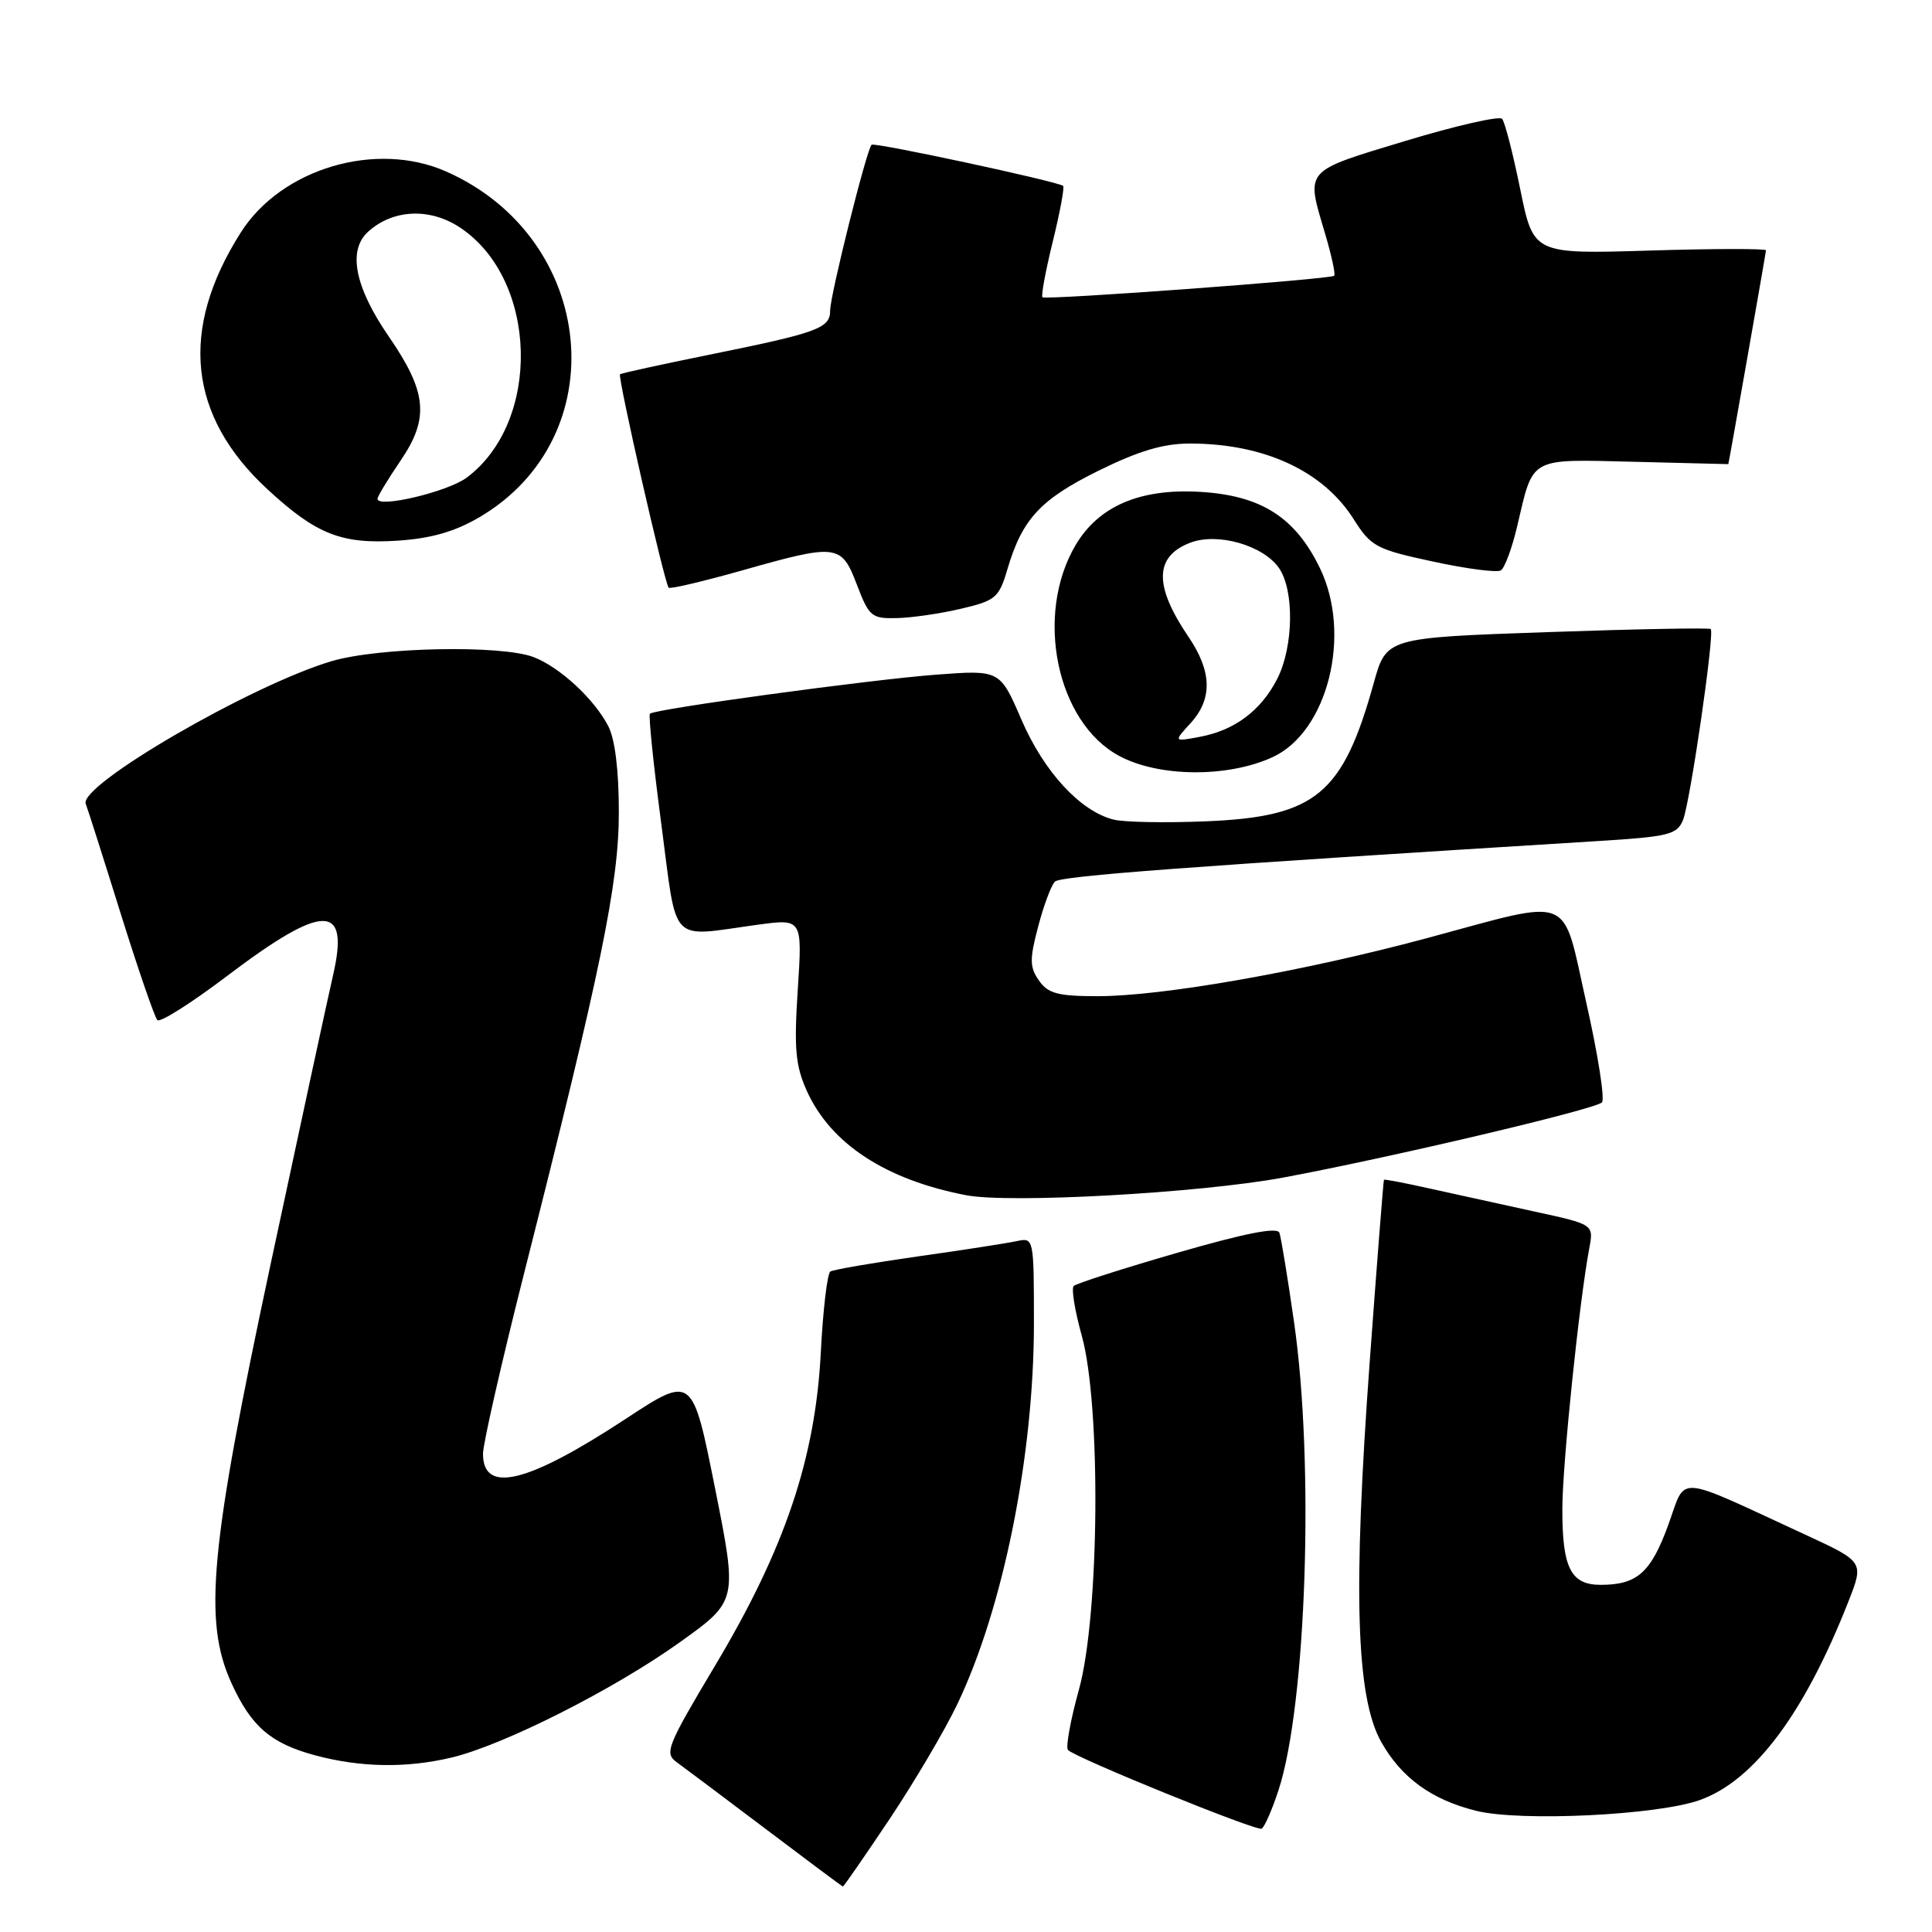 <?xml version="1.0" encoding="UTF-8" standalone="no"?>
<!DOCTYPE svg PUBLIC "-//W3C//DTD SVG 1.1//EN" "http://www.w3.org/Graphics/SVG/1.1/DTD/svg11.dtd" >
<svg xmlns="http://www.w3.org/2000/svg" xmlns:xlink="http://www.w3.org/1999/xlink" version="1.1" viewBox="0 0 256 256">
 <g >
 <path fill="currentColor"
d=" M 117.87 241.04 C 121.16 236.11 125.22 229.24 126.87 225.77 C 132.94 213.05 137.00 192.85 137.00 175.35 C 137.00 164.06 136.98 163.97 134.75 164.45 C 133.51 164.72 127.61 165.64 121.63 166.48 C 115.66 167.33 110.44 168.23 110.03 168.48 C 109.62 168.73 109.05 173.56 108.76 179.22 C 108.04 193.23 104.00 205.21 94.82 220.59 C 88.34 231.45 88.00 232.31 89.69 233.52 C 90.68 234.24 96.00 238.22 101.50 242.38 C 107.00 246.54 111.58 249.96 111.69 249.97 C 111.79 249.99 114.57 245.97 117.87 241.04 Z  M 169.40 237.24 C 173.11 225.93 174.18 193.90 171.46 175.13 C 170.62 169.28 169.75 163.98 169.53 163.35 C 169.26 162.56 165.00 163.40 156.00 166.00 C 148.78 168.09 142.60 170.07 142.27 170.40 C 141.94 170.73 142.42 173.69 143.34 176.98 C 145.91 186.24 145.69 214.06 142.96 223.90 C 141.84 227.94 141.19 231.54 141.51 231.88 C 142.52 232.93 166.46 242.66 167.17 242.31 C 167.54 242.13 168.55 239.84 169.40 237.24 Z  M 225.25 238.51 C 232.45 235.93 239.08 227.07 244.92 212.22 C 246.99 206.95 246.99 206.95 239.25 203.37 C 221.62 195.24 223.50 195.38 221.05 202.07 C 218.75 208.38 216.93 210.00 212.10 210.00 C 208.12 210.00 206.99 207.74 207.02 199.82 C 207.04 193.91 209.26 172.46 210.59 165.39 C 211.18 162.24 211.18 162.24 203.34 160.54 C 199.03 159.60 192.80 158.23 189.51 157.50 C 186.21 156.76 183.45 156.23 183.38 156.33 C 183.31 156.42 182.46 167.23 181.50 180.35 C 179.26 210.93 179.68 224.89 183.02 230.82 C 185.69 235.56 189.68 238.47 195.59 239.94 C 201.44 241.40 219.64 240.53 225.25 238.51 Z  M 59.81 232.89 C 66.67 231.27 81.37 223.85 90.12 217.58 C 97.73 212.13 97.73 212.13 94.74 197.17 C 91.75 182.20 91.75 182.20 82.89 188.02 C 69.90 196.55 64.00 197.99 64.00 192.64 C 64.00 191.31 66.44 180.61 69.41 168.86 C 79.67 128.37 82.00 117.05 82.00 107.63 C 82.00 102.06 81.49 97.92 80.59 96.20 C 78.70 92.57 74.13 88.37 70.68 87.06 C 66.36 85.43 50.17 85.76 43.93 87.61 C 33.30 90.77 10.42 104.04 11.36 106.51 C 11.61 107.14 13.70 113.70 16.00 121.08 C 18.31 128.46 20.49 134.80 20.85 135.17 C 21.21 135.53 25.32 132.93 30.00 129.39 C 42.87 119.63 46.36 119.59 44.13 129.23 C 43.46 132.13 39.74 149.35 35.86 167.50 C 27.82 205.13 26.91 214.78 30.66 223.00 C 33.29 228.78 35.87 231.00 41.75 232.59 C 47.76 234.20 53.82 234.31 59.81 232.89 Z  M 170.00 156.04 C 184.13 153.41 211.23 147.03 212.26 146.08 C 212.68 145.70 211.75 139.78 210.21 132.94 C 206.89 118.22 208.82 119.00 189.00 124.33 C 172.66 128.72 154.06 132.00 145.46 132.00 C 140.18 132.00 138.87 131.65 137.67 129.93 C 136.43 128.16 136.41 127.13 137.56 122.78 C 138.29 119.99 139.29 117.31 139.78 116.82 C 140.53 116.07 157.21 114.82 211.82 111.44 C 221.13 110.86 222.22 110.59 223.01 108.65 C 223.96 106.29 227.22 83.89 226.68 83.35 C 226.50 83.17 216.76 83.35 205.03 83.76 C 183.70 84.50 183.70 84.50 182.03 90.50 C 177.92 105.28 174.34 108.23 159.78 108.83 C 154.43 109.05 148.93 108.95 147.55 108.60 C 143.15 107.50 138.33 102.27 135.35 95.37 C 132.50 88.76 132.50 88.76 124.00 89.40 C 115.21 90.07 86.79 93.94 86.12 94.57 C 85.91 94.77 86.59 101.36 87.63 109.21 C 89.78 125.48 88.51 124.15 100.41 122.53 C 106.32 121.73 106.32 121.73 105.71 131.11 C 105.20 138.91 105.40 141.18 106.89 144.51 C 110.04 151.53 117.31 156.31 128.00 158.37 C 133.75 159.49 158.98 158.08 170.00 156.04 Z  M 168.62 100.33 C 175.93 96.97 179.16 84.09 174.90 75.29 C 171.62 68.51 167.07 65.63 158.94 65.17 C 151.03 64.72 145.57 67.07 142.52 72.23 C 137.06 81.48 139.99 95.70 148.29 100.16 C 153.55 102.99 162.67 103.06 168.62 100.33 Z  M 127.39 80.65 C 131.91 79.59 132.38 79.19 133.47 75.48 C 135.44 68.79 137.83 66.19 145.54 62.38 C 150.90 59.74 154.14 58.77 157.68 58.77 C 167.51 58.78 175.33 62.40 179.37 68.80 C 181.66 72.42 182.34 72.79 189.88 74.41 C 194.31 75.37 198.36 75.90 198.87 75.58 C 199.38 75.26 200.35 72.64 201.03 69.75 C 203.22 60.43 202.46 60.85 216.57 61.19 C 223.41 61.36 229.00 61.50 229.01 61.50 C 229.06 61.50 234.00 33.46 234.00 33.17 C 234.00 32.93 227.07 32.94 218.59 33.20 C 203.19 33.67 203.19 33.67 201.44 25.08 C 200.48 20.36 199.40 16.16 199.04 15.75 C 198.69 15.33 192.90 16.65 186.20 18.68 C 172.66 22.78 173.03 22.36 175.57 30.92 C 176.43 33.82 176.98 36.35 176.79 36.54 C 176.34 37.00 138.61 39.78 138.13 39.39 C 137.93 39.23 138.54 35.90 139.50 32.00 C 140.46 28.10 141.07 24.78 140.87 24.63 C 140.06 24.02 115.84 18.82 115.49 19.18 C 114.82 19.84 110.00 39.14 110.00 41.13 C 110.00 43.50 108.45 44.07 94.00 47.00 C 87.67 48.28 82.35 49.45 82.16 49.59 C 81.80 49.86 88.03 77.20 88.60 77.87 C 88.77 78.08 93.09 77.06 98.21 75.62 C 110.97 72.00 111.48 72.07 113.55 77.50 C 115.17 81.72 115.49 81.99 118.89 81.90 C 120.87 81.85 124.70 81.29 127.39 80.65 Z  M 63.50 68.55 C 81.62 57.93 79.10 31.57 59.13 22.73 C 49.82 18.61 37.29 22.32 31.91 30.80 C 23.72 43.68 24.92 55.14 35.48 64.87 C 41.93 70.82 45.26 72.13 52.71 71.64 C 57.11 71.35 60.25 70.45 63.50 68.55 Z  M 157.75 95.83 C 160.69 92.62 160.60 88.97 157.47 84.37 C 152.88 77.60 152.96 73.73 157.72 71.91 C 161.33 70.53 167.36 72.25 169.46 75.25 C 171.52 78.19 171.41 85.69 169.25 89.93 C 167.10 94.15 163.61 96.77 159.00 97.63 C 155.50 98.29 155.50 98.29 157.75 95.83 Z  M 50.02 66.09 C 50.03 65.77 51.41 63.48 53.10 61.00 C 56.91 55.40 56.58 51.94 51.51 44.58 C 47.00 38.03 46.05 33.17 48.78 30.70 C 52.08 27.71 57.00 27.50 61.00 30.18 C 71.31 37.07 71.77 55.92 61.81 63.31 C 59.28 65.18 49.98 67.38 50.02 66.09 Z "/>
</g>
</svg>